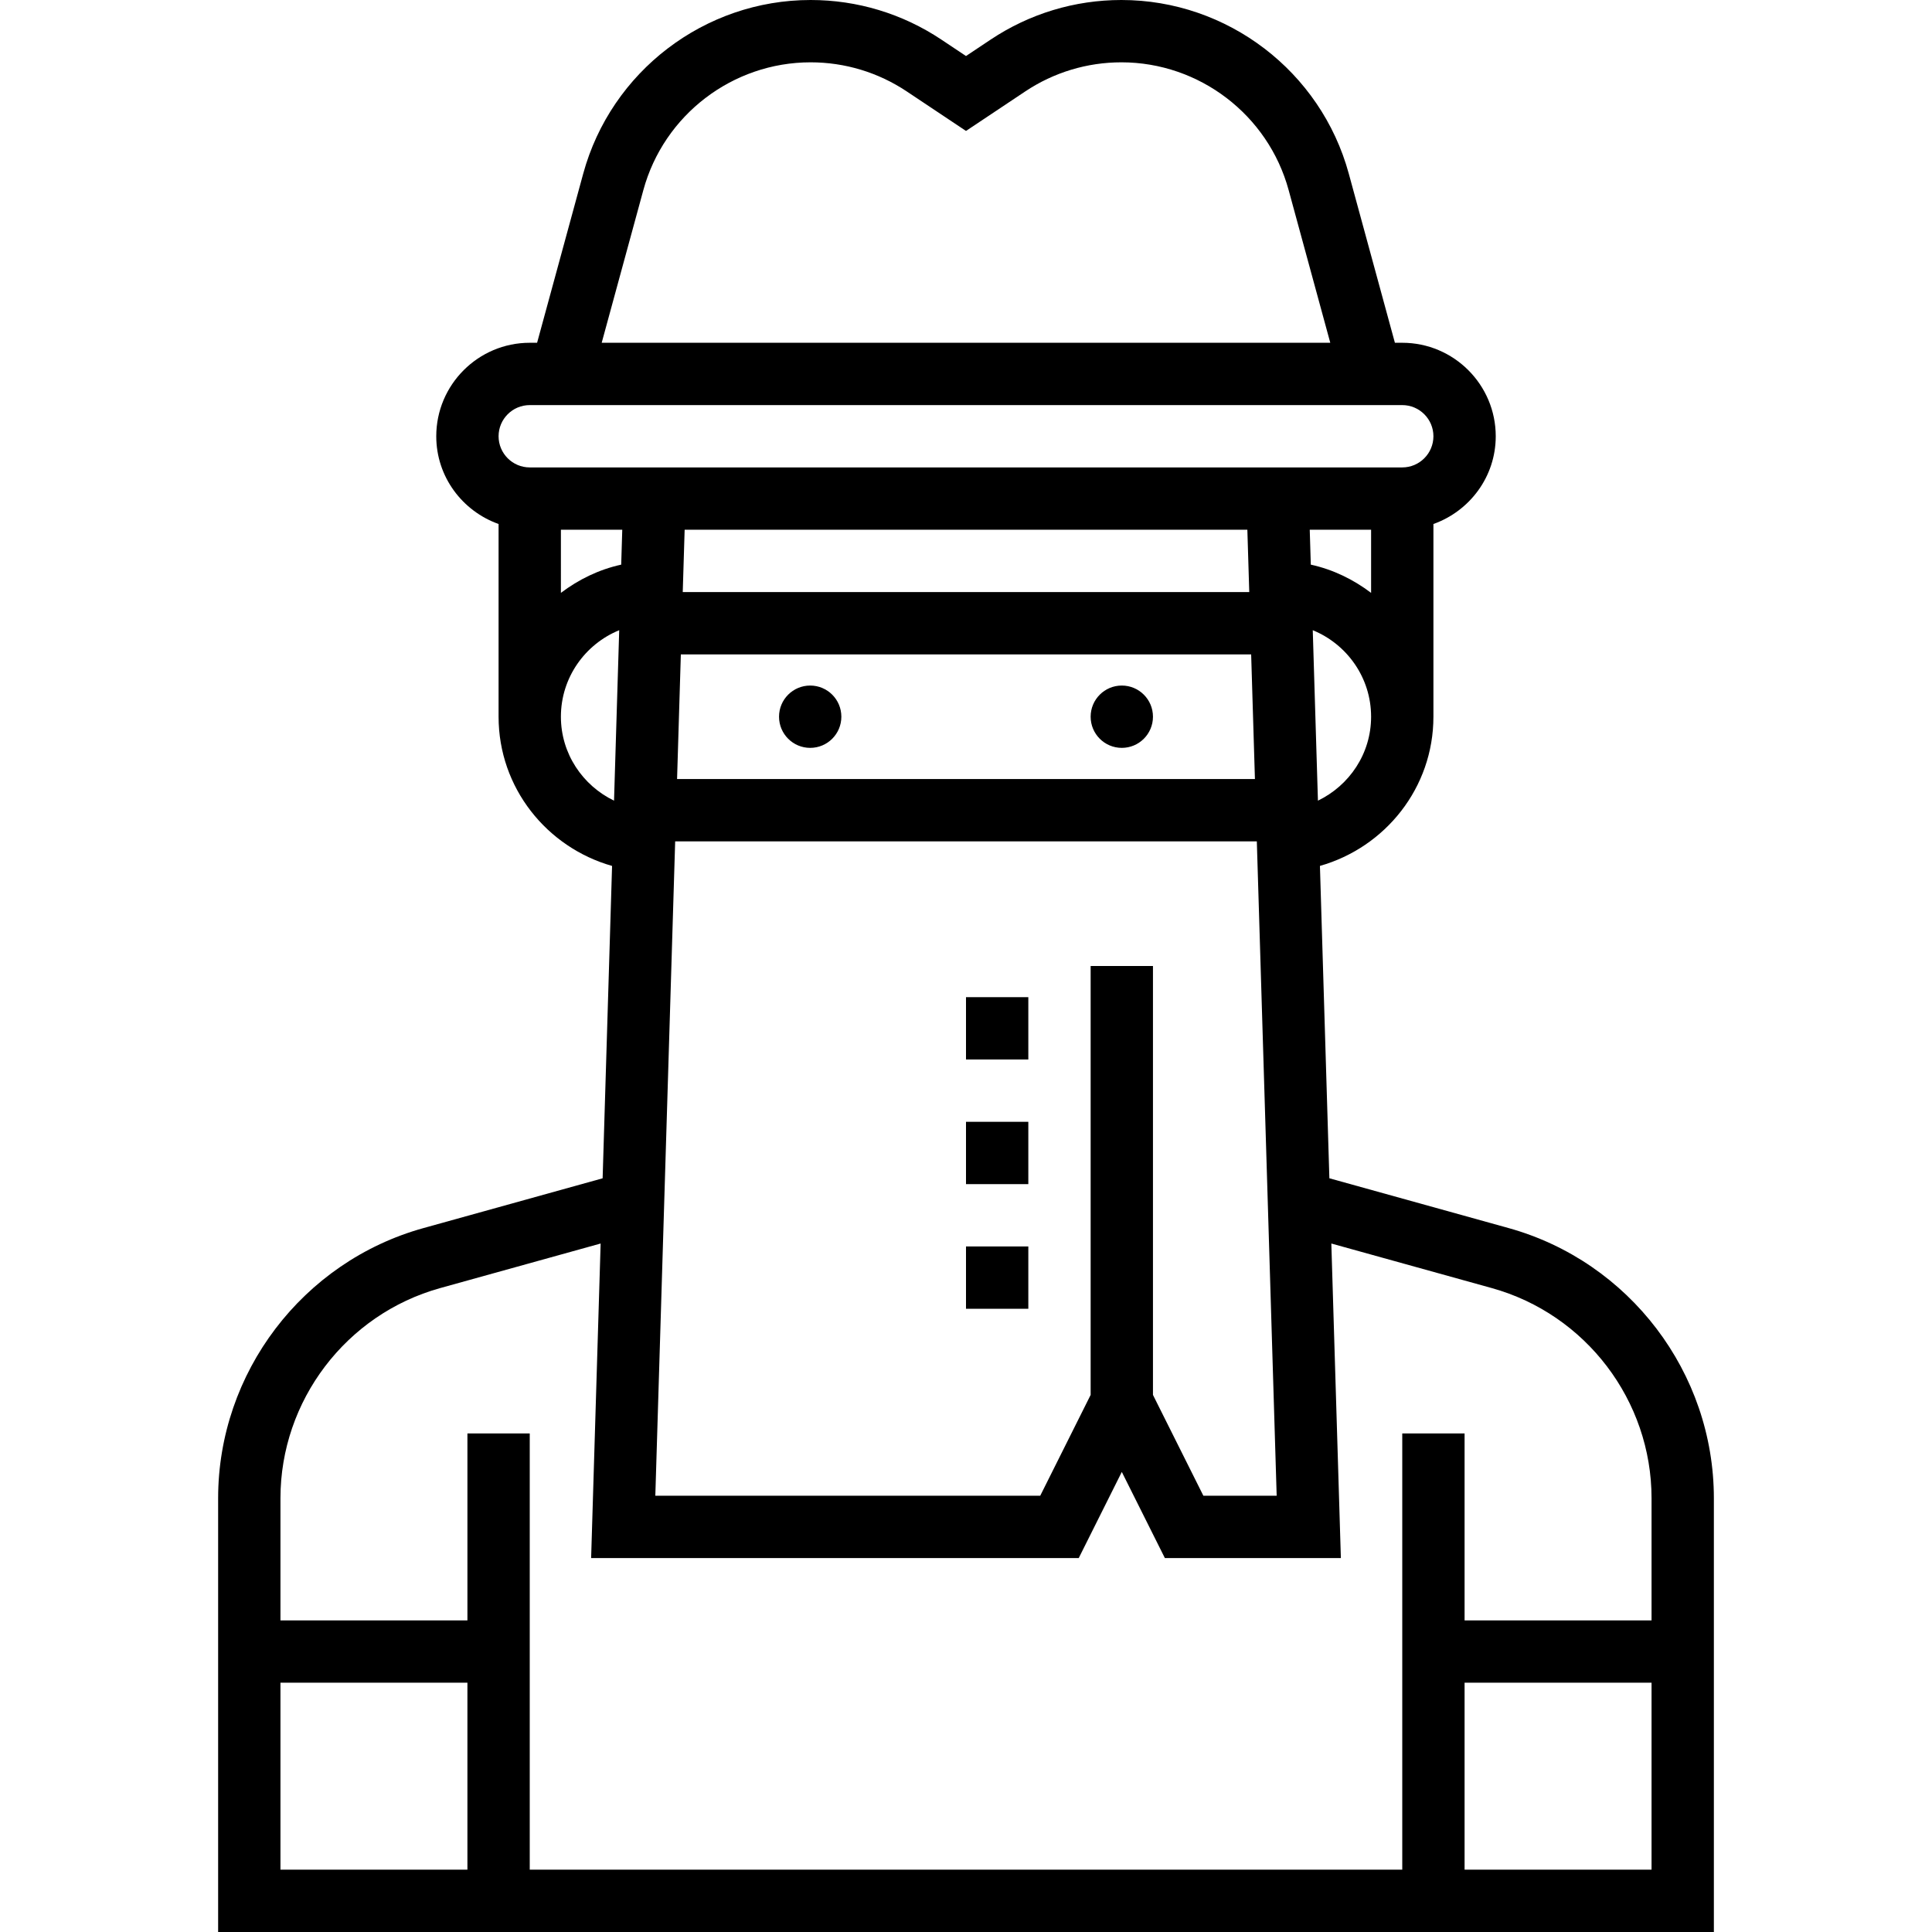 <?xml version="1.0" encoding="iso-8859-1"?>
<!-- Generator: Adobe Illustrator 19.0.0, SVG Export Plug-In . SVG Version: 6.00 Build 0)  -->
<svg version="1.1" id="Capa_1" xmlns="http://www.w3.org/2000/svg" xmlns:xlink="http://www.w3.org/1999/xlink" x="0px" y="0px"
	 viewBox="0 0 496 496" style="enable-background:new 0 0 496 496;" xml:space="preserve">
<g>
	<g>
		<path d="M387.272,315.272l-45.984-12.776l-2.424-80.192C355.616,217.544,368,202.264,368,184v-49.472
			c9.288-3.312,16-12.112,16-22.528c0-13.232-10.768-24-24-24h-1.888l-11.84-43.416C339.112,18.336,315.104,0,287.896,0
			c-11.984,0-23.592,3.512-33.56,10.16L248,14.384l-6.336-4.224C231.696,3.512,220.088,0,208.104,0
			c-27.2,0-51.208,18.336-58.376,44.584L137.888,88H136c-13.232,0-24,10.768-24,24c0,10.416,6.712,19.216,16,22.528V184
			c0,18.264,12.384,33.544,29.136,38.312l-2.424,80.192l-45.984,12.776C77.68,323.896,56,352.424,56,384.648V496h384V384.648
			C440,352.424,418.32,323.896,387.272,315.272z M338.352,205.552l-1.328-43.76C345.792,165.376,352,173.96,352,184
			C352,193.512,346.4,201.672,338.352,205.552z M352,152.208c-4.536-3.432-9.736-5.992-15.48-7.248l-0.272-8.96H352V152.208z
			 M165.168,48.8c5.264-19.312,22.928-32.8,42.936-32.8c8.824,0,17.352,2.584,24.688,7.472L248,33.616l15.208-10.144
			C270.544,18.584,279.08,16,287.896,16c20.008,0,37.672,13.488,42.936,32.8L341.52,88H154.472L165.168,48.8z M136,120
			c-4.416,0-8-3.592-8-8s3.584-8,8-8h224c4.416,0,8,3.592,8,8s-3.584,8-8,8H136z M280,248v110.112L267.056,384H168.24l5.096-168
			h149.328l5.096,168h-18.816L296,358.112V248H280z M321.208,168l0.968,32H173.824l0.968-32H321.208z M175.28,152l0.488-16h144.464
			l0.488,16H175.28z M159.752,136l-0.272,8.96c-5.736,1.256-10.944,3.816-15.48,7.248V136H159.752z M144,184
			c0-10.04,6.208-18.624,14.968-22.208l-1.328,43.76C149.608,201.672,144,193.512,144,184z M120,480H72v-48h48V480z M424,480h-48
			v-48h48V480z M424,416h-48v-48h-16v112H136V368h-16v48H72v-31.352c0-25.064,16.864-47.248,41.008-53.96l41.192-11.44L151.76,400
			h125.184L288,377.888L299.056,400h45.184l-2.448-80.752l41.192,11.44C407.136,337.4,424,359.584,424,384.648V416z"/>
	</g>
</g>
<g>
	<g>
		<circle cx="208" cy="184" r="8"/>
	</g>
</g>
<g>
	<g>
		<circle cx="288" cy="184" r="8"/>
	</g>
</g>
<g>
	<g>
		<rect x="248" y="288" width="16" height="16"/>
	</g>
</g>
<g>
	<g>
		<rect x="248" y="256" width="16" height="16"/>
	</g>
</g>
<g>
	<g>
		<rect x="248" y="320" width="16" height="16"/>
	</g>
</g>
<g>
</g>
<g>
</g>
<g>
</g>
<g>
</g>
<g>
</g>
<g>
</g>
<g>
</g>
<g>
</g>
<g>
</g>
<g>
</g>
<g>
</g>
<g>
</g>
<g>
</g>
<g>
</g>
<g>
</g>
</svg>
